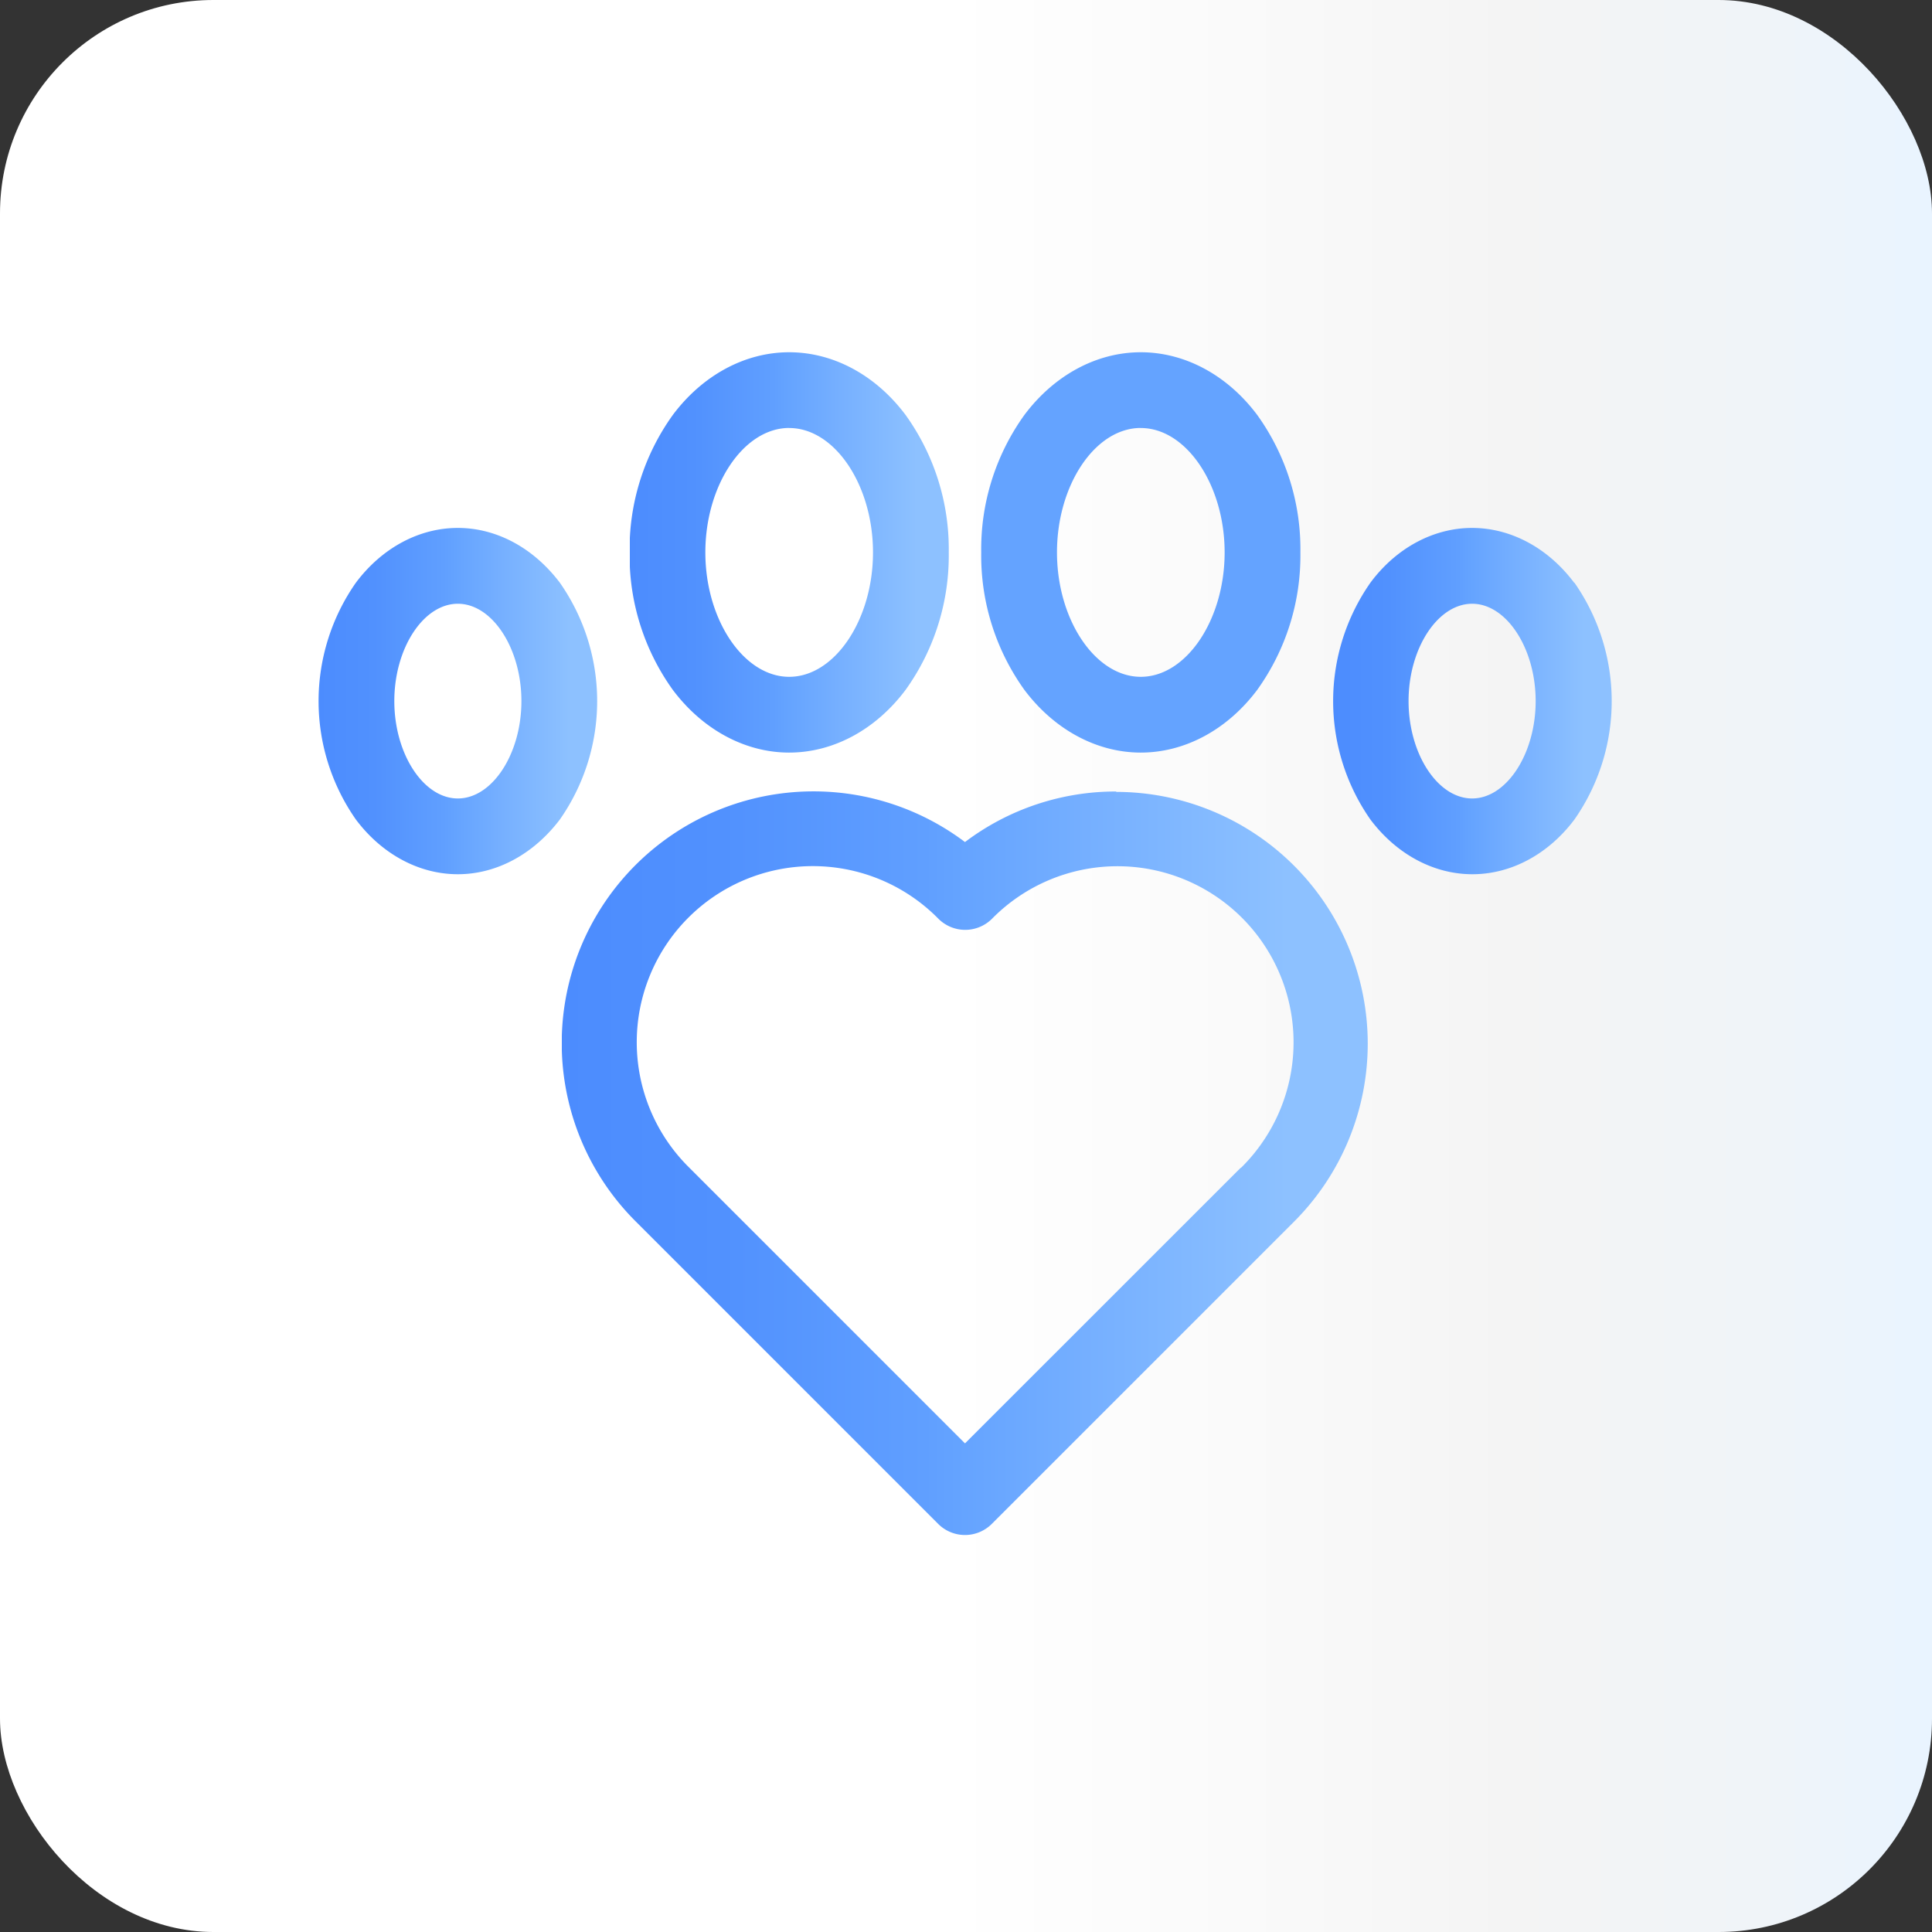 <svg viewBox="0 0 344 344" xmlns="http://www.w3.org/2000/svg" xmlns:xlink="http://www.w3.org/1999/xlink"><rect x="0" y="0" width="344" height="344" fill="#333333" stroke="none"/><linearGradient id="a" gradientTransform="matrix(1 0 0 -1 0 343.89)" gradientUnits="userSpaceOnUse" x2="344" y1="171.89" y2="171.89"><stop offset="0" stop-color="#fff"/><stop offset=".2" stop-color="#fff"/><stop offset=".45" stop-color="#fff"/><stop offset=".48" stop-color="#fff"/><stop offset=".49" stop-color="#fff"/><stop offset=".7" stop-color="#f8f8f8"/><stop offset=".78" stop-color="#f4f4f4"/><stop offset=".91" stop-color="#f0f4f8"/><stop offset="1" stop-color="#e9f4ff"/></linearGradient><linearGradient id="b" gradientUnits="userSpaceOnUse" x1="100.02" x2="243.58" y1="207.11" y2="207.11"><stop offset="0" stop-color="#fff"/><stop offset="0" stop-color="#4c8cfe"/><stop offset=".2" stop-color="#5191fe"/><stop offset=".45" stop-color="#609fff"/><stop offset=".49" stop-color="#64a3ff"/><stop offset=".65" stop-color="#75afff"/><stop offset=".9" stop-color="#8dc1ff"/></linearGradient><linearGradient id="c" x1="112.1" x2="168.93" xlink:href="#b" y1="98.36" y2="98.36"/><linearGradient id="d" x1="237.37" x2="286.97" xlink:href="#b" y1="124.83" y2="124.83"/><linearGradient id="e" x1="56.72" x2="106.33" xlink:href="#b" y1="124.83" y2="124.83"/><rect fill="url(#a)" height="344" rx="38" width="344"/><path d="m198.75 140.93a44.5 44.5 0 0 0 -26.93 9 44.83 44.83 0 0 0 -58.63 67.55l53.86 53.86a6.75 6.75 0 0 0 9.54 0l53.86-53.86a44.83 44.83 0 0 0 -31.7-76.48zm22.16 67-49.09 49.07-49.09-49.09a31.34 31.34 0 1 1 44-44.68l.36.36a6.75 6.75 0 0 0 9.54 0 31.34 31.34 0 1 1 44.68 44l-.36.36z" fill="url(#b)"/><path d="m140.52 134c7.85 0 15.4-4.07 20.72-11.16a41 41 0 0 0 7.69-24.48 40.91 40.91 0 0 0 -7.69-24.48c-5.32-7.1-12.87-11.16-20.72-11.16s-15.4 4.06-20.72 11.16a41 41 0 0 0 -7.7 24.48 41 41 0 0 0 7.7 24.48c5.32 7.08 12.87 11.16 20.72 11.16zm0-57.79c8.09 0 14.92 10.14 14.92 22.15s-6.83 22.15-14.92 22.15-14.93-10.15-14.93-22.15 6.83-22.16 14.93-22.16z" fill="url(#c)"/><path d="m203.12 134c7.85 0 15.41-4.07 20.73-11.16a41 41 0 0 0 7.69-24.48 40.91 40.91 0 0 0 -7.69-24.48c-5.32-7.1-12.88-11.16-20.73-11.16s-15.4 4.06-20.72 11.16a40.91 40.91 0 0 0 -7.69 24.48 41 41 0 0 0 7.69 24.48c5.32 7.08 12.88 11.16 20.72 11.16zm0-57.79c8.1 0 14.93 10.14 14.93 22.15s-6.83 22.15-14.93 22.15-14.92-10.16-14.92-22.16 6.8-22.15 14.92-22.15z" fill="#64a3ff"/><path d="m280.29 103.76c-4.65-6.2-11.29-9.76-18.17-9.76s-13.52 3.56-18.12 9.76a36.81 36.81 0 0 0 0 42.15c4.65 6.19 11.27 9.75 18.17 9.75s13.52-3.56 18.17-9.75a36.81 36.81 0 0 0 0-42.15zm-18.17 38.41c-6.13 0-11.32-7.94-11.32-17.34s5.2-17.33 11.32-17.33 11.31 7.94 11.31 17.33-5.18 17.34-11.31 17.34z" fill="url(#d)"/><path d="m99.69 103.76c-4.69-6.2-11.27-9.76-18.17-9.76s-13.52 3.56-18.16 9.76a36.78 36.78 0 0 0 0 42.15c4.64 6.19 11.27 9.75 18.16 9.75s13.48-3.56 18.17-9.75a36.78 36.78 0 0 0 0-42.15zm-18.17 38.41c-6.13 0-11.31-7.94-11.31-17.34s5.18-17.33 11.31-17.33 11.32 7.94 11.32 17.33-5.18 17.34-11.32 17.34z" fill="url(#e)"/></svg>